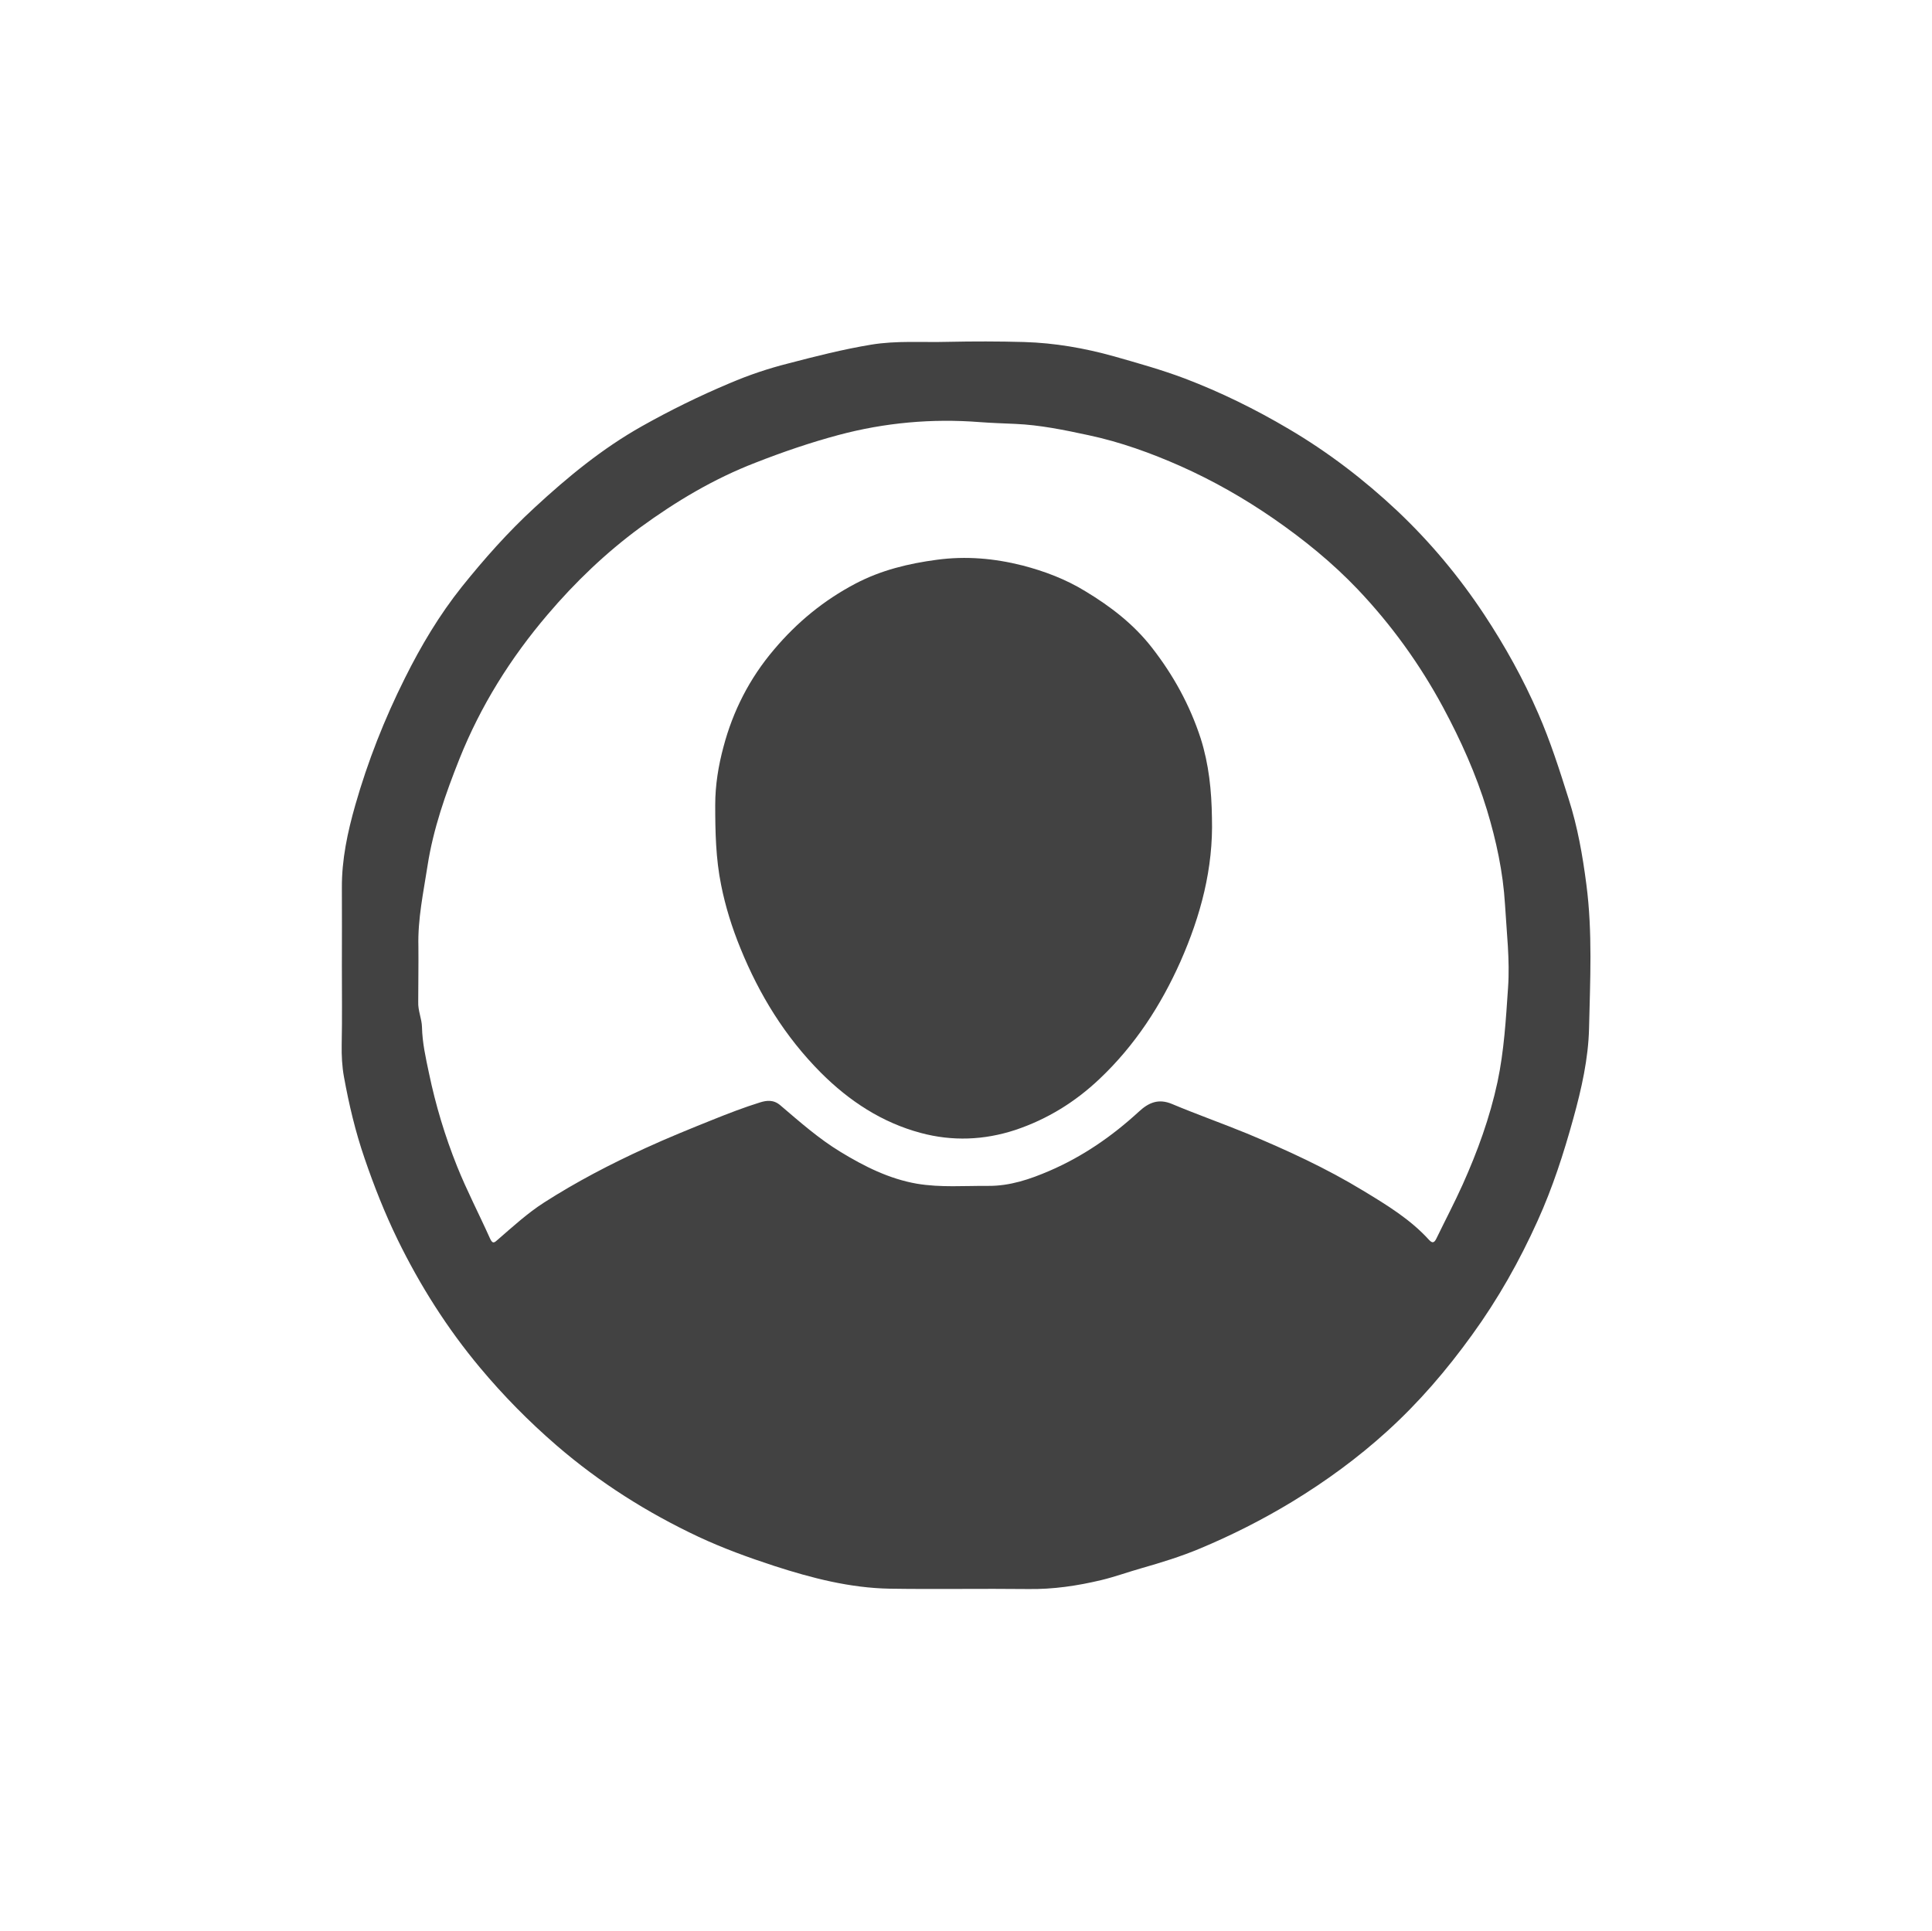 <?xml version="1.0" encoding="utf-8"?>
<!-- Generator: Adobe Illustrator 27.3.1, SVG Export Plug-In . SVG Version: 6.00 Build 0)  -->
<svg version="1.1" id="Réteg_1" xmlns="http://www.w3.org/2000/svg" xmlns:xlink="http://www.w3.org/1999/xlink" x="0px" y="0px"
	 viewBox="0 0 1080.5 1080" style="enable-background:new 0 0 1080.5 1080;" xml:space="preserve">
<style type="text/css">
	.st0{fill:#424242;}
</style>
<g>
	<path class="st0" d="M191.2,540.1c0-14.5,0.1-29,0-43.5c-0.1-15.9,3.2-31.2,7.5-46.3c7-24.5,16.3-48.1,27.7-70.9
		c9-18.1,19.3-35.4,31.9-51.2c12.6-15.7,25.9-30.7,40.7-44.3c18.5-17.1,37.8-33,60-45.5c16-9,32.3-17,49.2-24.1
		c10.5-4.5,21.5-8.2,32.6-11c15.3-4,30.6-7.9,46.3-10.5c14.4-2.4,28.8-1.2,43.1-1.6c14.2-0.3,28.3-0.3,42.5,0.1
		c17.1,0.5,33.8,3.4,50.3,8c13.3,3.8,26.6,7.5,39.6,12.4c20.2,7.7,39.5,17.2,58.1,28.2c22.1,13,42.3,28.5,60.8,45.9
		c18.4,17.4,34.6,36.8,48.6,58c11.6,17.6,21.8,35.9,30.2,55.3c6.8,15.6,11.9,31.6,17,47.8c5,15.6,7.8,31.6,9.9,47.8
		c3.5,26.8,2.1,53.7,1.5,80.5c-0.4,16.9-4.2,33.8-8.8,50.4c-5.4,19.6-11.6,38.8-20,57.3c-10.1,22.4-22.1,43.7-36.6,63.7
		c-14.2,19.7-29.8,37.9-47.7,54.1c-16.3,14.8-34.1,27.8-53,39.3c-16.5,10-33.7,18.7-51.4,26.1c-10.7,4.5-21.8,7.9-33,11.1
		c-7.4,2.1-14.8,4.8-22.3,6.6c-13.4,3.2-26.9,5.2-40.8,5c-25.8-0.3-51.6,0.2-77.5-0.2c-22.2-0.4-43.5-5.9-64.5-12.7
		c-14.4-4.7-28.7-9.9-42.4-16.3c-28.7-13.5-55.3-30.3-79.4-51.1c-15.5-13.4-29.8-27.9-42.9-43.6c-18.3-21.9-33.5-45.9-46-71.5
		c-7.2-14.8-13.2-30-18.5-45.5c-5.1-14.8-8.7-30-11.5-45.4c-1.1-5.9-1.4-12.1-1.3-18.2C191.4,569.7,191.2,554.9,191.2,540.1z
		 M233.9,560.4c-0.2,4.9,2,9.4,2.1,14.1c0.2,8.8,2.1,17.2,3.9,25.7c3.7,17.8,8.9,35.1,15.7,52.1c5.5,13.7,12.3,26.7,18.3,40.1
		c1.7,3.9,2.7,2.5,4.7,0.8c8.3-7.2,16.5-14.7,25.7-20.6c18.1-11.6,37.1-21.5,56.6-30.4c12.4-5.7,25-10.8,37.7-15.9
		c8.7-3.5,17.5-6.9,26.5-9.7c3.6-1.1,7.5-1.7,11.4,1.7c10.8,9.2,21.4,18.6,33.6,26c13.3,8.1,27.2,15.1,42.8,17.8
		c13.2,2.2,26.5,1.1,39.8,1.2c12.1,0.1,23.3-3.7,34.2-8.4c18.6-8,35.1-19.4,50-33.1c5.5-5.1,11-7.5,18.6-4.3
		c13.8,5.8,28,10.8,41.9,16.5c22.3,9.3,44.3,19.4,65,32c13.2,8,26.4,16,36.9,27.6c1.9,2,2.9,1.4,4-0.8c4.9-10.1,10.1-20,14.7-30.2
		c8.3-18.5,15.2-37.4,19.5-57.4c3.7-17.5,4.7-35.1,5.9-52.7c1.1-15.5-0.8-31-1.7-46.6c-1.1-18.2-4.9-35.7-10.1-52.9
		c-6.1-20-14.7-39.1-24.6-57.5c-13-24.1-28.9-46.1-47.7-65.9c-14.2-14.9-30.1-27.8-47-39.5c-16.5-11.4-33.9-21.3-52.1-29.4
		c-16.5-7.3-33.6-13.5-51.5-17.3c-13.5-2.9-27-5.7-40.8-6.3c-6.6-0.3-13.3-0.5-19.9-1c-26.7-2.1-53.2,0.3-79,7.2
		c-15.7,4.2-31.2,9.5-46.5,15.5c-23.3,9-44.4,21.6-64.4,36.2c-19.2,14.1-36.4,30.6-51.8,48.7c-20.8,24.4-37.5,51.1-49.4,80.9
		c-7.7,19.4-14.6,39-17.8,59.7c-2.3,14.9-5.5,29.7-5.1,45C234.1,539.7,233.9,550.1,233.9,560.4z"/>
	<path class="st0" d="M677.8,457.5c0.8,28.2-6.3,54.7-17.6,80.3c-11,24.7-25.6,47.1-45.3,65.7c-13.5,12.8-29.1,22.5-47,28.5
		c-17.6,5.8-35.4,6.4-52.9,1.7c-21.7-5.8-40-17.8-55.9-33.7c-20-20.1-34.4-43.5-45-69.6c-4.7-11.5-8.4-23.3-10.8-35.4
		c-3-14.8-3.3-29.8-3.3-44.8c0-11.1,1.8-22,4.6-32.4c5.3-20.1,14.6-38.4,28.3-54.5c12.9-15.3,27.9-27.6,45.6-36.9
		c14.3-7.5,29.6-11.2,45.4-13.3c16.3-2.2,32.2-0.8,48,3.2c12.3,3.2,24.2,7.7,35.1,14.4c14.1,8.5,27,18.4,37.2,31.5
		c12,15.4,21.2,32.1,27.3,50.8C676.1,427.5,677.6,442.3,677.8,457.5z"/>
</g>
</svg>
